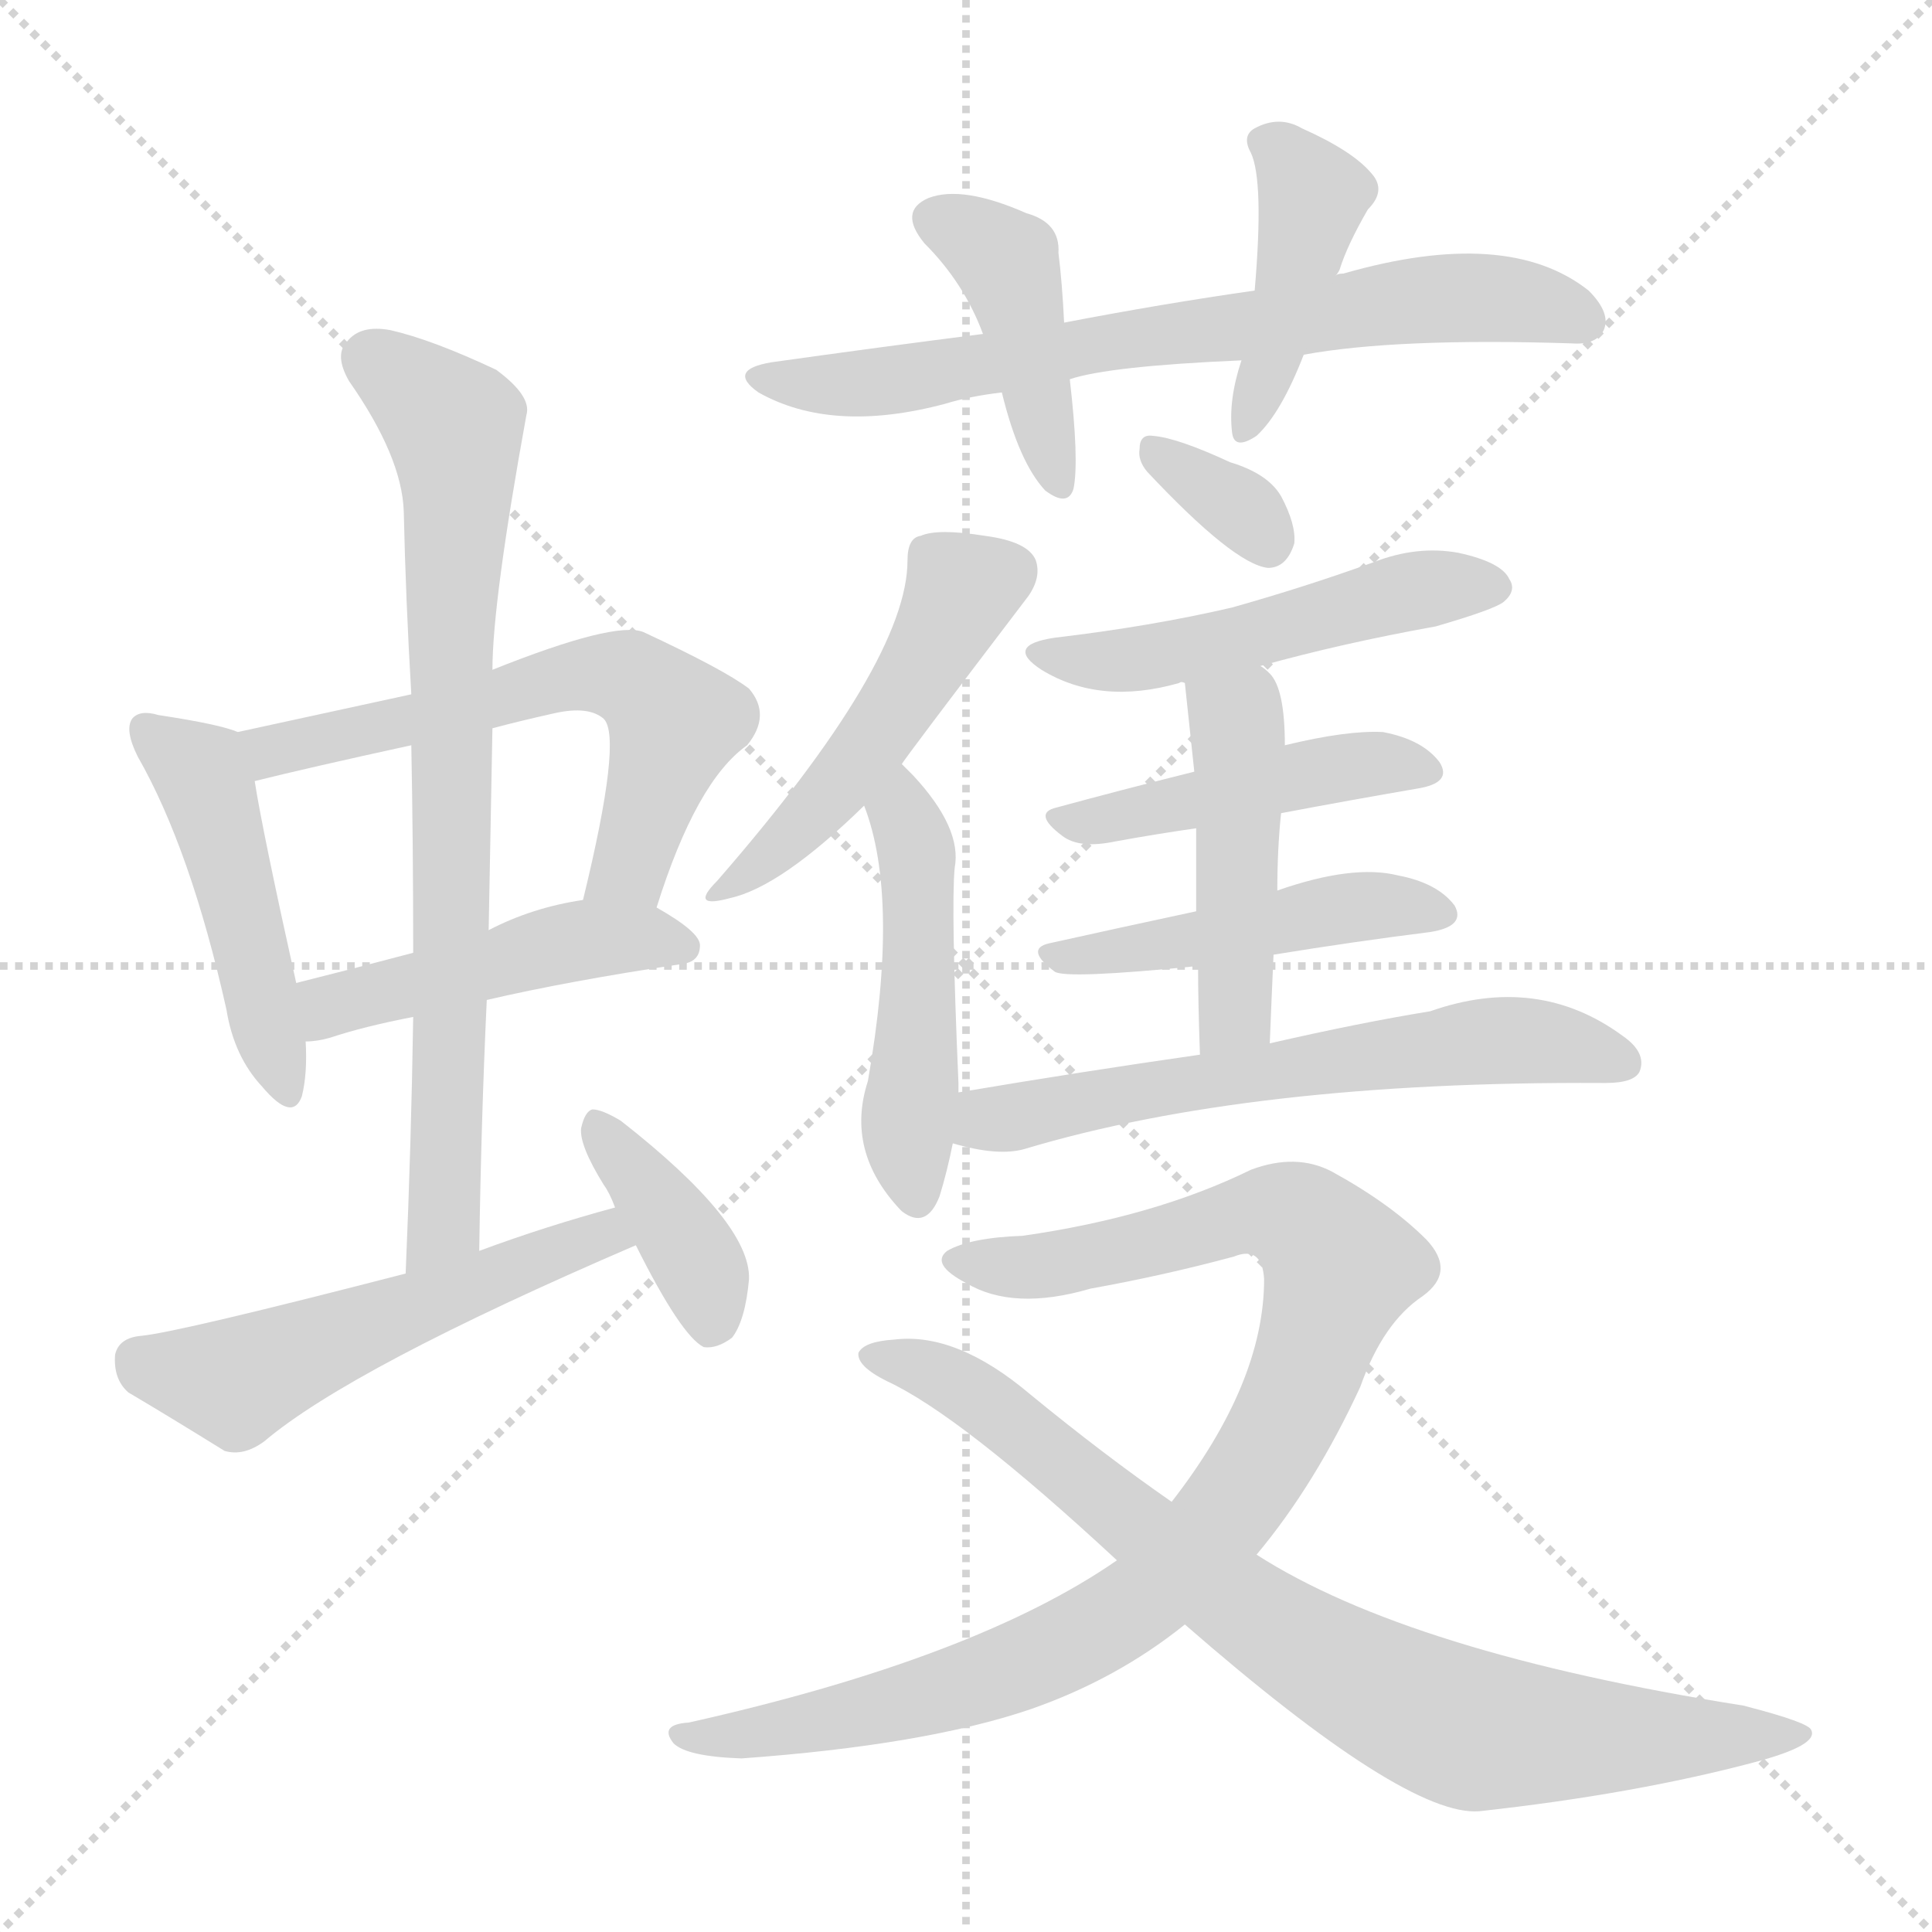 <svg version="1.1" viewBox="0 0 1024 1024" xmlns="http://www.w3.org/2000/svg">
  <g stroke="lightgray" stroke-dasharray="1,1" stroke-width="1" transform="scale(4, 4)">
    <line x1="0" y1="0" x2="256" y2="256"></line>
    <line x1="256" y1="0" x2="0" y2="256"></line>
    <line x1="128" y1="0" x2="128" y2="256"></line>
    <line x1="0" y1="128" x2="256" y2="128"></line>
  </g>
<g transform="scale(1, -1) translate(0, -900)">
   <style type="text/css">
    @keyframes keyframes0 {
      from {
       stroke: blue;
       stroke-dashoffset: 465;
       stroke-width: 128;
       }
       60% {
       animation-timing-function: step-end;
       stroke: blue;
       stroke-dashoffset: 0;
       stroke-width: 128;
       }
       to {
       stroke: black;
       stroke-width: 1024;
       }
       }
       #make-me-a-hanzi-animation-0 {
         animation: keyframes0 0.628s both;
         animation-delay: 0s;
         animation-timing-function: linear;
       }
    @keyframes keyframes1 {
      from {
       stroke: blue;
       stroke-dashoffset: 593;
       stroke-width: 128;
       }
       66% {
       animation-timing-function: step-end;
       stroke: blue;
       stroke-dashoffset: 0;
       stroke-width: 128;
       }
       to {
       stroke: black;
       stroke-width: 1024;
       }
       }
       #make-me-a-hanzi-animation-1 {
         animation: keyframes1 0.733s both;
         animation-delay: 0.628s;
         animation-timing-function: linear;
       }
    @keyframes keyframes2 {
      from {
       stroke: blue;
       stroke-dashoffset: 459;
       stroke-width: 128;
       }
       60% {
       animation-timing-function: step-end;
       stroke: blue;
       stroke-dashoffset: 0;
       stroke-width: 128;
       }
       to {
       stroke: black;
       stroke-width: 1024;
       }
       }
       #make-me-a-hanzi-animation-2 {
         animation: keyframes2 0.624s both;
         animation-delay: 1.361s;
         animation-timing-function: linear;
       }
    @keyframes keyframes3 {
      from {
       stroke: blue;
       stroke-dashoffset: 758;
       stroke-width: 128;
       }
       71% {
       animation-timing-function: step-end;
       stroke: blue;
       stroke-dashoffset: 0;
       stroke-width: 128;
       }
       to {
       stroke: black;
       stroke-width: 1024;
       }
       }
       #make-me-a-hanzi-animation-3 {
         animation: keyframes3 0.867s both;
         animation-delay: 1.985s;
         animation-timing-function: linear;
       }
    @keyframes keyframes4 {
      from {
       stroke: blue;
       stroke-dashoffset: 524;
       stroke-width: 128;
       }
       63% {
       animation-timing-function: step-end;
       stroke: blue;
       stroke-dashoffset: 0;
       stroke-width: 128;
       }
       to {
       stroke: black;
       stroke-width: 1024;
       }
       }
       #make-me-a-hanzi-animation-4 {
         animation: keyframes4 0.676s both;
         animation-delay: 2.851s;
         animation-timing-function: linear;
       }
    @keyframes keyframes5 {
      from {
       stroke: blue;
       stroke-dashoffset: 382;
       stroke-width: 128;
       }
       55% {
       animation-timing-function: step-end;
       stroke: blue;
       stroke-dashoffset: 0;
       stroke-width: 128;
       }
       to {
       stroke: black;
       stroke-width: 1024;
       }
       }
       #make-me-a-hanzi-animation-5 {
         animation: keyframes5 0.561s both;
         animation-delay: 3.528s;
         animation-timing-function: linear;
       }
    @keyframes keyframes6 {
      from {
       stroke: blue;
       stroke-dashoffset: 697;
       stroke-width: 128;
       }
       69% {
       animation-timing-function: step-end;
       stroke: blue;
       stroke-dashoffset: 0;
       stroke-width: 128;
       }
       to {
       stroke: black;
       stroke-width: 1024;
       }
       }
       #make-me-a-hanzi-animation-6 {
         animation: keyframes6 0.817s both;
         animation-delay: 4.089s;
         animation-timing-function: linear;
       }
    @keyframes keyframes7 {
      from {
       stroke: blue;
       stroke-dashoffset: 416;
       stroke-width: 128;
       }
       58% {
       animation-timing-function: step-end;
       stroke: blue;
       stroke-dashoffset: 0;
       stroke-width: 128;
       }
       to {
       stroke: black;
       stroke-width: 1024;
       }
       }
       #make-me-a-hanzi-animation-7 {
         animation: keyframes7 0.589s both;
         animation-delay: 4.906s;
         animation-timing-function: linear;
       }
    @keyframes keyframes8 {
      from {
       stroke: blue;
       stroke-dashoffset: 414;
       stroke-width: 128;
       }
       57% {
       animation-timing-function: step-end;
       stroke: blue;
       stroke-dashoffset: 0;
       stroke-width: 128;
       }
       to {
       stroke: black;
       stroke-width: 1024;
       }
       }
       #make-me-a-hanzi-animation-8 {
         animation: keyframes8 0.587s both;
         animation-delay: 5.494s;
         animation-timing-function: linear;
       }
    @keyframes keyframes9 {
      from {
       stroke: blue;
       stroke-dashoffset: 481;
       stroke-width: 128;
       }
       61% {
       animation-timing-function: step-end;
       stroke: blue;
       stroke-dashoffset: 0;
       stroke-width: 128;
       }
       to {
       stroke: black;
       stroke-width: 1024;
       }
       }
       #make-me-a-hanzi-animation-9 {
         animation: keyframes9 0.641s both;
         animation-delay: 6.081s;
         animation-timing-function: linear;
       }
    @keyframes keyframes10 {
      from {
       stroke: blue;
       stroke-dashoffset: 479;
       stroke-width: 128;
       }
       61% {
       animation-timing-function: step-end;
       stroke: blue;
       stroke-dashoffset: 0;
       stroke-width: 128;
       }
       to {
       stroke: black;
       stroke-width: 1024;
       }
       }
       #make-me-a-hanzi-animation-10 {
         animation: keyframes10 0.64s both;
         animation-delay: 6.723s;
         animation-timing-function: linear;
       }
    @keyframes keyframes11 {
      from {
       stroke: blue;
       stroke-dashoffset: 332;
       stroke-width: 128;
       }
       52% {
       animation-timing-function: step-end;
       stroke: blue;
       stroke-dashoffset: 0;
       stroke-width: 128;
       }
       to {
       stroke: black;
       stroke-width: 1024;
       }
       }
       #make-me-a-hanzi-animation-11 {
         animation: keyframes11 0.52s both;
         animation-delay: 7.363s;
         animation-timing-function: linear;
       }
    @keyframes keyframes12 {
      from {
       stroke: blue;
       stroke-dashoffset: 497;
       stroke-width: 128;
       }
       62% {
       animation-timing-function: step-end;
       stroke: blue;
       stroke-dashoffset: 0;
       stroke-width: 128;
       }
       to {
       stroke: black;
       stroke-width: 1024;
       }
       }
       #make-me-a-hanzi-animation-12 {
         animation: keyframes12 0.654s both;
         animation-delay: 7.883s;
         animation-timing-function: linear;
       }
    @keyframes keyframes13 {
      from {
       stroke: blue;
       stroke-dashoffset: 445;
       stroke-width: 128;
       }
       59% {
       animation-timing-function: step-end;
       stroke: blue;
       stroke-dashoffset: 0;
       stroke-width: 128;
       }
       to {
       stroke: black;
       stroke-width: 1024;
       }
       }
       #make-me-a-hanzi-animation-13 {
         animation: keyframes13 0.612s both;
         animation-delay: 8.537s;
         animation-timing-function: linear;
       }
    @keyframes keyframes14 {
      from {
       stroke: blue;
       stroke-dashoffset: 457;
       stroke-width: 128;
       }
       60% {
       animation-timing-function: step-end;
       stroke: blue;
       stroke-dashoffset: 0;
       stroke-width: 128;
       }
       to {
       stroke: black;
       stroke-width: 1024;
       }
       }
       #make-me-a-hanzi-animation-14 {
         animation: keyframes14 0.622s both;
         animation-delay: 9.149s;
         animation-timing-function: linear;
       }
    @keyframes keyframes15 {
      from {
       stroke: blue;
       stroke-dashoffset: 451;
       stroke-width: 128;
       }
       59% {
       animation-timing-function: step-end;
       stroke: blue;
       stroke-dashoffset: 0;
       stroke-width: 128;
       }
       to {
       stroke: black;
       stroke-width: 1024;
       }
       }
       #make-me-a-hanzi-animation-15 {
         animation: keyframes15 0.617s both;
         animation-delay: 9.771s;
         animation-timing-function: linear;
       }
    @keyframes keyframes16 {
      from {
       stroke: blue;
       stroke-dashoffset: 610;
       stroke-width: 128;
       }
       67% {
       animation-timing-function: step-end;
       stroke: blue;
       stroke-dashoffset: 0;
       stroke-width: 128;
       }
       to {
       stroke: black;
       stroke-width: 1024;
       }
       }
       #make-me-a-hanzi-animation-16 {
         animation: keyframes16 0.746s both;
         animation-delay: 10.388s;
         animation-timing-function: linear;
       }
    @keyframes keyframes17 {
      from {
       stroke: blue;
       stroke-dashoffset: 934;
       stroke-width: 128;
       }
       75% {
       animation-timing-function: step-end;
       stroke: blue;
       stroke-dashoffset: 0;
       stroke-width: 128;
       }
       to {
       stroke: black;
       stroke-width: 1024;
       }
       }
       #make-me-a-hanzi-animation-17 {
         animation: keyframes17 1.01s both;
         animation-delay: 11.135s;
         animation-timing-function: linear;
       }
    @keyframes keyframes18 {
      from {
       stroke: blue;
       stroke-dashoffset: 810;
       stroke-width: 128;
       }
       73% {
       animation-timing-function: step-end;
       stroke: blue;
       stroke-dashoffset: 0;
       stroke-width: 128;
       }
       to {
       stroke: black;
       stroke-width: 1024;
       }
       }
       #make-me-a-hanzi-animation-18 {
         animation: keyframes18 0.909s both;
         animation-delay: 12.145s;
         animation-timing-function: linear;
       }
</style>
<path d="M 126.0 512.0 Q 117.0 516.0 84.0 521.0 Q 74.0 524.0 70.0 519.0 Q 66.0 513.0 73.0 499.0 Q 101.0 450.0 120.0 365.0 Q 124.0 340.0 139.0 324.0 Q 155.0 305.0 160.0 319.0 Q 163.0 331.0 162.0 348.0 L 157.0 379.0 Q 139.0 460.0 135.0 486.0 C 131.0 510.0 131.0 510.0 126.0 512.0 Z" fill="lightgray"></path> 
<path d="M 348.0 419.0 Q 369.0 486.0 396.0 505.0 Q 409.0 521.0 397.0 535.0 Q 384.0 545.0 341.0 565.0 Q 326.0 571.0 261.0 545.0 L 218.0 532.0 Q 172.0 522.0 126.0 512.0 C 97.0 506.0 106.0 479.0 135.0 486.0 Q 163.0 493.0 218.0 505.0 L 261.0 514.0 Q 276.0 518.0 294.0 522.0 Q 312.0 526.0 320.0 519.0 Q 330.0 509.0 309.0 423.0 C 302.0 394.0 339.0 390.0 348.0 419.0 Z" fill="lightgray"></path> 
<path d="M 258.0 370.0 Q 301.0 380.0 361.0 389.0 Q 371.0 390.0 371.0 399.0 Q 371.0 406.0 348.0 419.0 C 334.0 427.0 334.0 427.0 309.0 423.0 Q 282.0 419.0 259.0 407.0 L 219.0 395.0 Q 185.0 386.0 157.0 379.0 C 128.0 372.0 132.0 345.0 162.0 348.0 Q 168.0 348.0 175.0 350.0 Q 193.0 356.0 219.0 361.0 L 258.0 370.0 Z" fill="lightgray"></path> 
<path d="M 254.0 237.0 Q 255.0 306.0 258.0 370.0 L 259.0 407.0 Q 260.0 462.0 261.0 514.0 L 261.0 545.0 Q 261.0 581.0 279.0 680.0 Q 282.0 690.0 263.0 704.0 Q 229.0 720.0 207.0 725.0 Q 191.0 728.0 184.0 719.0 Q 177.0 712.0 185.0 698.0 Q 213.0 658.0 214.0 629.0 Q 215.0 583.0 218.0 532.0 L 218.0 505.0 Q 219.0 453.0 219.0 395.0 L 219.0 361.0 Q 218.0 295.0 215.0 225.0 C 214.0 195.0 254.0 207.0 254.0 237.0 Z" fill="lightgray"></path> 
<path d="M 326.0 260.0 Q 289.0 250.0 254.0 237.0 L 215.0 225.0 Q 95.0 194.0 75.0 192.0 Q 63.0 191.0 61.0 182.0 Q 60.0 169.0 68.0 162.0 Q 90.0 149.0 119.0 131.0 Q 129.0 128.0 140.0 136.0 Q 186.0 175.0 337.0 240.0 C 365.0 252.0 355.0 268.0 326.0 260.0 Z" fill="lightgray"></path> 
<path d="M 337.0 240.0 Q 361.0 192.0 373.0 186.0 Q 380.0 185.0 388.0 191.0 Q 395.0 200.0 397.0 222.0 Q 398.0 252.0 329.0 306.0 Q 319.0 312.0 314.0 312.0 Q 310.0 311.0 308.0 302.0 Q 307.0 293.0 320.0 272.0 Q 323.0 268.0 326.0 260.0 L 337.0 240.0 Z" fill="lightgray"></path> 
<path d="M 691.0 712.0 Q 740.0 721.0 833.0 718.0 Q 846.0 717.0 850.0 725.0 Q 854.0 734.0 842.0 746.0 Q 799.0 780.0 712.0 755.0 Q 709.0 755.0 708.0 754.0 L 665.0 746.0 Q 616.0 739.0 564.0 729.0 L 521.0 723.0 Q 466.0 716.0 409.0 708.0 Q 385.0 704.0 402.0 692.0 Q 441.0 670.0 501.0 686.0 Q 514.0 690.0 531.0 692.0 L 567.0 699.0 Q 588.0 706.0 658.0 709.0 L 691.0 712.0 Z" fill="lightgray"></path> 
<path d="M 564.0 729.0 Q 563.0 750.0 561.0 766.0 Q 562.0 782.0 544.0 787.0 Q 510.0 802.0 492.0 795.0 Q 476.0 788.0 490.0 771.0 Q 511.0 750.0 521.0 723.0 L 531.0 692.0 Q 540.0 655.0 554.0 640.0 Q 566.0 631.0 569.0 641.0 Q 572.0 656.0 567.0 699.0 L 564.0 729.0 Z" fill="lightgray"></path> 
<path d="M 708.0 754.0 Q 709.0 755.0 710.0 757.0 Q 714.0 770.0 725.0 789.0 Q 735.0 799.0 727.0 808.0 Q 717.0 820.0 690.0 832.0 Q 678.0 839.0 665.0 832.0 Q 658.0 828.0 663.0 819.0 Q 670.0 804.0 665.0 746.0 L 658.0 709.0 Q 651.0 688.0 653.0 671.0 Q 654.0 661.0 666.0 669.0 Q 679.0 681.0 691.0 712.0 L 708.0 754.0 Z" fill="lightgray"></path> 
<path d="M 478.0 495.0 Q 478.0 496.0 545.0 584.0 Q 552.0 594.0 549.0 603.0 Q 545.0 613.0 522.0 616.0 Q 497.0 620.0 488.0 616.0 Q 481.0 615.0 481.0 603.0 Q 481.0 549.0 380.0 433.0 Q 365.0 418.0 387.0 424.0 Q 414.0 430.0 458.0 473.0 L 478.0 495.0 Z" fill="lightgray"></path> 
<path d="M 508.0 321.0 Q 508.0 324.0 508.0 326.0 Q 504.0 419.0 506.0 440.0 Q 510.0 461.0 484.0 489.0 Q 481.0 492.0 478.0 495.0 C 457.0 516.0 448.0 501.0 458.0 473.0 Q 477.0 424.0 460.0 327.0 Q 448.0 290.0 477.0 259.0 L 478.0 258.0 Q 491.0 248.0 498.0 266.0 Q 502.0 279.0 505.0 294.0 L 508.0 321.0 Z" fill="lightgray"></path> 
<path d="M 608.0 650.0 Q 654.0 601.0 672.0 599.0 Q 682.0 599.0 686.0 612.0 Q 687.0 622.0 679.0 637.0 Q 672.0 649.0 652.0 655.0 Q 624.0 668.0 611.0 669.0 Q 604.0 670.0 604.0 662.0 Q 603.0 656.0 608.0 650.0 Z" fill="lightgray"></path> 
<path d="M 668.0 547.0 Q 711.0 559.0 761.0 568.0 Q 792.0 577.0 797.0 581.0 Q 804.0 587.0 800.0 593.0 Q 796.0 602.0 773.0 607.0 Q 751.0 611.0 728.0 602.0 Q 692.0 589.0 653.0 578.0 Q 610.0 568.0 559.0 562.0 Q 532.0 558.0 552.0 545.0 Q 583.0 526.0 625.0 538.0 Q 626.0 539.0 628.0 538.0 L 668.0 547.0 Z" fill="lightgray"></path> 
<path d="M 679.0 469.0 Q 716.0 476.0 751.0 482.0 Q 770.0 485.0 763.0 496.0 Q 754.0 508.0 733.0 512.0 Q 714.0 513.0 681.0 505.0 L 633.0 491.0 Q 593.0 481.0 560.0 472.0 Q 547.0 469.0 563.0 457.0 Q 572.0 450.0 591.0 454.0 Q 613.0 458.0 634.0 461.0 L 679.0 469.0 Z" fill="lightgray"></path> 
<path d="M 675.0 394.0 Q 718.0 401.0 758.0 406.0 Q 777.0 409.0 771.0 420.0 Q 762.0 432.0 741.0 436.0 Q 717.0 442.0 677.0 428.0 L 634.0 417.0 Q 592.0 408.0 556.0 400.0 Q 543.0 397.0 559.0 385.0 Q 565.0 381.0 635.0 388.0 L 675.0 394.0 Z" fill="lightgray"></path> 
<path d="M 673.0 347.0 Q 674.0 372.0 675.0 394.0 L 677.0 428.0 Q 677.0 450.0 679.0 469.0 L 681.0 505.0 Q 681.0 535.0 673.0 543.0 Q 670.0 546.0 668.0 547.0 C 645.0 566.0 625.0 568.0 628.0 538.0 L 633.0 491.0 L 634.0 461.0 Q 634.0 443.0 634.0 417.0 L 635.0 388.0 Q 635.0 369.0 636.0 341.0 C 637.0 311.0 672.0 317.0 673.0 347.0 Z" fill="lightgray"></path> 
<path d="M 636.0 341.0 Q 573.0 332.0 508.0 321.0 C 478.0 316.0 476.0 301.0 505.0 294.0 Q 529.0 287.0 543.0 291.0 Q 663.0 327.0 849.0 326.0 L 851.0 326.0 Q 866.0 326.0 869.0 332.0 Q 873.0 342.0 860.0 351.0 Q 815.0 384.0 758.0 364.0 Q 721.0 358.0 673.0 347.0 L 636.0 341.0 Z" fill="lightgray"></path> 
<path d="M 666.0 76.0 Q 697.0 113.0 721.0 165.0 Q 733.0 199.0 754.0 213.0 Q 772.0 226.0 756.0 243.0 Q 737.0 262.0 706.0 279.0 Q 687.0 289.0 663.0 280.0 Q 612.0 255.0 542.0 245.0 Q 514.0 244.0 502.0 237.0 Q 493.0 230.0 512.0 220.0 Q 537.0 205.0 578.0 217.0 Q 617.0 224.0 654.0 234.0 Q 669.0 240.0 670.0 222.0 Q 670.0 167.0 621.0 104.0 L 592.0 73.0 Q 517.0 21.0 365.0 -13.0 Q 349.0 -14.0 357.0 -24.0 Q 364.0 -31.0 393.0 -32.0 Q 490.0 -25.0 546.0 -6.0 Q 592.0 10.0 628.0 39.0 L 666.0 76.0 Z" fill="lightgray"></path> 
<path d="M 628.0 39.0 Q 745.0 -63.0 784.0 -60.0 Q 866.0 -51.0 930.0 -34.0 Q 964.0 -25.0 960.0 -17.0 Q 959.0 -13.0 924.0 -4.0 Q 747.0 24.0 666.0 76.0 L 621.0 104.0 Q 585.0 129.0 546.0 161.0 Q 507.0 194.0 474.0 190.0 Q 458.0 189.0 455.0 183.0 Q 454.0 176.0 470.0 168.0 Q 509.0 150.0 592.0 73.0 L 628.0 39.0 Z" fill="lightgray"></path> 
      <clipPath id="make-me-a-hanzi-clip-0">
      <path d="M 126.0 512.0 Q 117.0 516.0 84.0 521.0 Q 74.0 524.0 70.0 519.0 Q 66.0 513.0 73.0 499.0 Q 101.0 450.0 120.0 365.0 Q 124.0 340.0 139.0 324.0 Q 155.0 305.0 160.0 319.0 Q 163.0 331.0 162.0 348.0 L 157.0 379.0 Q 139.0 460.0 135.0 486.0 C 131.0 510.0 131.0 510.0 126.0 512.0 Z" fill="lightgray"></path>
      </clipPath>
      <path clip-path="url(#make-me-a-hanzi-clip-0)" d="M 78.0 514.0 L 106.0 492.0 L 150.0 324.0 " fill="none" id="make-me-a-hanzi-animation-0" stroke-dasharray="337 674" stroke-linecap="round"></path>

      <clipPath id="make-me-a-hanzi-clip-1">
      <path d="M 348.0 419.0 Q 369.0 486.0 396.0 505.0 Q 409.0 521.0 397.0 535.0 Q 384.0 545.0 341.0 565.0 Q 326.0 571.0 261.0 545.0 L 218.0 532.0 Q 172.0 522.0 126.0 512.0 C 97.0 506.0 106.0 479.0 135.0 486.0 Q 163.0 493.0 218.0 505.0 L 261.0 514.0 Q 276.0 518.0 294.0 522.0 Q 312.0 526.0 320.0 519.0 Q 330.0 509.0 309.0 423.0 C 302.0 394.0 339.0 390.0 348.0 419.0 Z" fill="lightgray"></path>
      </clipPath>
      <path clip-path="url(#make-me-a-hanzi-clip-1)" d="M 135.0 508.0 L 144.0 502.0 L 207.0 514.0 L 295.0 541.0 L 333.0 541.0 L 357.0 515.0 L 334.0 441.0 L 317.0 433.0 " fill="none" id="make-me-a-hanzi-animation-1" stroke-dasharray="465 930" stroke-linecap="round"></path>

      <clipPath id="make-me-a-hanzi-clip-2">
      <path d="M 258.0 370.0 Q 301.0 380.0 361.0 389.0 Q 371.0 390.0 371.0 399.0 Q 371.0 406.0 348.0 419.0 C 334.0 427.0 334.0 427.0 309.0 423.0 Q 282.0 419.0 259.0 407.0 L 219.0 395.0 Q 185.0 386.0 157.0 379.0 C 128.0 372.0 132.0 345.0 162.0 348.0 Q 168.0 348.0 175.0 350.0 Q 193.0 356.0 219.0 361.0 L 258.0 370.0 Z" fill="lightgray"></path>
      </clipPath>
      <path clip-path="url(#make-me-a-hanzi-clip-2)" d="M 167.0 357.0 L 176.0 367.0 L 306.0 402.0 L 361.0 399.0 " fill="none" id="make-me-a-hanzi-animation-2" stroke-dasharray="331 662" stroke-linecap="round"></path>

      <clipPath id="make-me-a-hanzi-clip-3">
      <path d="M 254.0 237.0 Q 255.0 306.0 258.0 370.0 L 259.0 407.0 Q 260.0 462.0 261.0 514.0 L 261.0 545.0 Q 261.0 581.0 279.0 680.0 Q 282.0 690.0 263.0 704.0 Q 229.0 720.0 207.0 725.0 Q 191.0 728.0 184.0 719.0 Q 177.0 712.0 185.0 698.0 Q 213.0 658.0 214.0 629.0 Q 215.0 583.0 218.0 532.0 L 218.0 505.0 Q 219.0 453.0 219.0 395.0 L 219.0 361.0 Q 218.0 295.0 215.0 225.0 C 214.0 195.0 254.0 207.0 254.0 237.0 Z" fill="lightgray"></path>
      </clipPath>
      <path clip-path="url(#make-me-a-hanzi-clip-3)" d="M 197.0 709.0 L 241.0 674.0 L 243.0 654.0 L 236.0 260.0 L 220.0 233.0 " fill="none" id="make-me-a-hanzi-animation-3" stroke-dasharray="630 1260" stroke-linecap="round"></path>

      <clipPath id="make-me-a-hanzi-clip-4">
      <path d="M 326.0 260.0 Q 289.0 250.0 254.0 237.0 L 215.0 225.0 Q 95.0 194.0 75.0 192.0 Q 63.0 191.0 61.0 182.0 Q 60.0 169.0 68.0 162.0 Q 90.0 149.0 119.0 131.0 Q 129.0 128.0 140.0 136.0 Q 186.0 175.0 337.0 240.0 C 365.0 252.0 355.0 268.0 326.0 260.0 Z" fill="lightgray"></path>
      </clipPath>
      <path clip-path="url(#make-me-a-hanzi-clip-4)" d="M 74.0 179.0 L 125.0 168.0 L 319.0 244.0 L 321.0 251.0 " fill="none" id="make-me-a-hanzi-animation-4" stroke-dasharray="396 792" stroke-linecap="round"></path>

      <clipPath id="make-me-a-hanzi-clip-5">
      <path d="M 337.0 240.0 Q 361.0 192.0 373.0 186.0 Q 380.0 185.0 388.0 191.0 Q 395.0 200.0 397.0 222.0 Q 398.0 252.0 329.0 306.0 Q 319.0 312.0 314.0 312.0 Q 310.0 311.0 308.0 302.0 Q 307.0 293.0 320.0 272.0 Q 323.0 268.0 326.0 260.0 L 337.0 240.0 Z" fill="lightgray"></path>
      </clipPath>
      <path clip-path="url(#make-me-a-hanzi-clip-5)" d="M 315.0 304.0 L 368.0 234.0 L 378.0 197.0 " fill="none" id="make-me-a-hanzi-animation-5" stroke-dasharray="254 508" stroke-linecap="round"></path>

      <clipPath id="make-me-a-hanzi-clip-6">
      <path d="M 691.0 712.0 Q 740.0 721.0 833.0 718.0 Q 846.0 717.0 850.0 725.0 Q 854.0 734.0 842.0 746.0 Q 799.0 780.0 712.0 755.0 Q 709.0 755.0 708.0 754.0 L 665.0 746.0 Q 616.0 739.0 564.0 729.0 L 521.0 723.0 Q 466.0 716.0 409.0 708.0 Q 385.0 704.0 402.0 692.0 Q 441.0 670.0 501.0 686.0 Q 514.0 690.0 531.0 692.0 L 567.0 699.0 Q 588.0 706.0 658.0 709.0 L 691.0 712.0 Z" fill="lightgray"></path>
      </clipPath>
      <path clip-path="url(#make-me-a-hanzi-clip-6)" d="M 404.0 701.0 L 423.0 696.0 L 474.0 698.0 L 774.0 743.0 L 840.0 730.0 " fill="none" id="make-me-a-hanzi-animation-6" stroke-dasharray="569 1138" stroke-linecap="round"></path>

      <clipPath id="make-me-a-hanzi-clip-7">
      <path d="M 564.0 729.0 Q 563.0 750.0 561.0 766.0 Q 562.0 782.0 544.0 787.0 Q 510.0 802.0 492.0 795.0 Q 476.0 788.0 490.0 771.0 Q 511.0 750.0 521.0 723.0 L 531.0 692.0 Q 540.0 655.0 554.0 640.0 Q 566.0 631.0 569.0 641.0 Q 572.0 656.0 567.0 699.0 L 564.0 729.0 Z" fill="lightgray"></path>
      </clipPath>
      <path clip-path="url(#make-me-a-hanzi-clip-7)" d="M 496.0 783.0 L 533.0 761.0 L 561.0 647.0 " fill="none" id="make-me-a-hanzi-animation-7" stroke-dasharray="288 576" stroke-linecap="round"></path>

      <clipPath id="make-me-a-hanzi-clip-8">
      <path d="M 708.0 754.0 Q 709.0 755.0 710.0 757.0 Q 714.0 770.0 725.0 789.0 Q 735.0 799.0 727.0 808.0 Q 717.0 820.0 690.0 832.0 Q 678.0 839.0 665.0 832.0 Q 658.0 828.0 663.0 819.0 Q 670.0 804.0 665.0 746.0 L 658.0 709.0 Q 651.0 688.0 653.0 671.0 Q 654.0 661.0 666.0 669.0 Q 679.0 681.0 691.0 712.0 L 708.0 754.0 Z" fill="lightgray"></path>
      </clipPath>
      <path clip-path="url(#make-me-a-hanzi-clip-8)" d="M 674.0 824.0 L 695.0 794.0 L 661.0 677.0 " fill="none" id="make-me-a-hanzi-animation-8" stroke-dasharray="286 572" stroke-linecap="round"></path>

      <clipPath id="make-me-a-hanzi-clip-9">
      <path d="M 478.0 495.0 Q 478.0 496.0 545.0 584.0 Q 552.0 594.0 549.0 603.0 Q 545.0 613.0 522.0 616.0 Q 497.0 620.0 488.0 616.0 Q 481.0 615.0 481.0 603.0 Q 481.0 549.0 380.0 433.0 Q 365.0 418.0 387.0 424.0 Q 414.0 430.0 458.0 473.0 L 478.0 495.0 Z" fill="lightgray"></path>
      </clipPath>
      <path clip-path="url(#make-me-a-hanzi-clip-9)" d="M 536.0 598.0 L 509.0 584.0 L 450.0 490.0 L 389.0 433.0 " fill="none" id="make-me-a-hanzi-animation-9" stroke-dasharray="353 706" stroke-linecap="round"></path>

      <clipPath id="make-me-a-hanzi-clip-10">
      <path d="M 508.0 321.0 Q 508.0 324.0 508.0 326.0 Q 504.0 419.0 506.0 440.0 Q 510.0 461.0 484.0 489.0 Q 481.0 492.0 478.0 495.0 C 457.0 516.0 448.0 501.0 458.0 473.0 Q 477.0 424.0 460.0 327.0 Q 448.0 290.0 477.0 259.0 L 478.0 258.0 Q 491.0 248.0 498.0 266.0 Q 502.0 279.0 505.0 294.0 L 508.0 321.0 Z" fill="lightgray"></path>
      </clipPath>
      <path clip-path="url(#make-me-a-hanzi-clip-10)" d="M 476.0 487.0 L 487.0 430.0 L 481.0 297.0 L 486.0 266.0 " fill="none" id="make-me-a-hanzi-animation-10" stroke-dasharray="351 702" stroke-linecap="round"></path>

      <clipPath id="make-me-a-hanzi-clip-11">
      <path d="M 608.0 650.0 Q 654.0 601.0 672.0 599.0 Q 682.0 599.0 686.0 612.0 Q 687.0 622.0 679.0 637.0 Q 672.0 649.0 652.0 655.0 Q 624.0 668.0 611.0 669.0 Q 604.0 670.0 604.0 662.0 Q 603.0 656.0 608.0 650.0 Z" fill="lightgray"></path>
      </clipPath>
      <path clip-path="url(#make-me-a-hanzi-clip-11)" d="M 614.0 659.0 L 661.0 628.0 L 672.0 612.0 " fill="none" id="make-me-a-hanzi-animation-11" stroke-dasharray="204 408" stroke-linecap="round"></path>

      <clipPath id="make-me-a-hanzi-clip-12">
      <path d="M 668.0 547.0 Q 711.0 559.0 761.0 568.0 Q 792.0 577.0 797.0 581.0 Q 804.0 587.0 800.0 593.0 Q 796.0 602.0 773.0 607.0 Q 751.0 611.0 728.0 602.0 Q 692.0 589.0 653.0 578.0 Q 610.0 568.0 559.0 562.0 Q 532.0 558.0 552.0 545.0 Q 583.0 526.0 625.0 538.0 Q 626.0 539.0 628.0 538.0 L 668.0 547.0 Z" fill="lightgray"></path>
      </clipPath>
      <path clip-path="url(#make-me-a-hanzi-clip-12)" d="M 553.0 554.0 L 600.0 550.0 L 741.0 586.0 L 789.0 589.0 " fill="none" id="make-me-a-hanzi-animation-12" stroke-dasharray="369 738" stroke-linecap="round"></path>

      <clipPath id="make-me-a-hanzi-clip-13">
      <path d="M 679.0 469.0 Q 716.0 476.0 751.0 482.0 Q 770.0 485.0 763.0 496.0 Q 754.0 508.0 733.0 512.0 Q 714.0 513.0 681.0 505.0 L 633.0 491.0 Q 593.0 481.0 560.0 472.0 Q 547.0 469.0 563.0 457.0 Q 572.0 450.0 591.0 454.0 Q 613.0 458.0 634.0 461.0 L 679.0 469.0 Z" fill="lightgray"></path>
      </clipPath>
      <path clip-path="url(#make-me-a-hanzi-clip-13)" d="M 569.0 466.0 L 706.0 493.0 L 735.0 496.0 L 755.0 491.0 " fill="none" id="make-me-a-hanzi-animation-13" stroke-dasharray="317 634" stroke-linecap="round"></path>

      <clipPath id="make-me-a-hanzi-clip-14">
      <path d="M 675.0 394.0 Q 718.0 401.0 758.0 406.0 Q 777.0 409.0 771.0 420.0 Q 762.0 432.0 741.0 436.0 Q 717.0 442.0 677.0 428.0 L 634.0 417.0 Q 592.0 408.0 556.0 400.0 Q 543.0 397.0 559.0 385.0 Q 565.0 381.0 635.0 388.0 L 675.0 394.0 Z" fill="lightgray"></path>
      </clipPath>
      <path clip-path="url(#make-me-a-hanzi-clip-14)" d="M 564.0 394.0 L 621.0 397.0 L 715.0 419.0 L 762.0 416.0 " fill="none" id="make-me-a-hanzi-animation-14" stroke-dasharray="329 658" stroke-linecap="round"></path>

      <clipPath id="make-me-a-hanzi-clip-15">
      <path d="M 673.0 347.0 Q 674.0 372.0 675.0 394.0 L 677.0 428.0 Q 677.0 450.0 679.0 469.0 L 681.0 505.0 Q 681.0 535.0 673.0 543.0 Q 670.0 546.0 668.0 547.0 C 645.0 566.0 625.0 568.0 628.0 538.0 L 633.0 491.0 L 634.0 461.0 Q 634.0 443.0 634.0 417.0 L 635.0 388.0 Q 635.0 369.0 636.0 341.0 C 637.0 311.0 672.0 317.0 673.0 347.0 Z" fill="lightgray"></path>
      </clipPath>
      <path clip-path="url(#make-me-a-hanzi-clip-15)" d="M 637.0 531.0 L 655.0 517.0 L 657.0 488.0 L 654.0 363.0 L 641.0 350.0 " fill="none" id="make-me-a-hanzi-animation-15" stroke-dasharray="323 646" stroke-linecap="round"></path>

      <clipPath id="make-me-a-hanzi-clip-16">
      <path d="M 636.0 341.0 Q 573.0 332.0 508.0 321.0 C 478.0 316.0 476.0 301.0 505.0 294.0 Q 529.0 287.0 543.0 291.0 Q 663.0 327.0 849.0 326.0 L 851.0 326.0 Q 866.0 326.0 869.0 332.0 Q 873.0 342.0 860.0 351.0 Q 815.0 384.0 758.0 364.0 Q 721.0 358.0 673.0 347.0 L 636.0 341.0 Z" fill="lightgray"></path>
      </clipPath>
      <path clip-path="url(#make-me-a-hanzi-clip-16)" d="M 514.0 300.0 L 523.0 307.0 L 603.0 322.0 L 798.0 349.0 L 861.0 337.0 " fill="none" id="make-me-a-hanzi-animation-16" stroke-dasharray="482 964" stroke-linecap="round"></path>

      <clipPath id="make-me-a-hanzi-clip-17">
      <path d="M 666.0 76.0 Q 697.0 113.0 721.0 165.0 Q 733.0 199.0 754.0 213.0 Q 772.0 226.0 756.0 243.0 Q 737.0 262.0 706.0 279.0 Q 687.0 289.0 663.0 280.0 Q 612.0 255.0 542.0 245.0 Q 514.0 244.0 502.0 237.0 Q 493.0 230.0 512.0 220.0 Q 537.0 205.0 578.0 217.0 Q 617.0 224.0 654.0 234.0 Q 669.0 240.0 670.0 222.0 Q 670.0 167.0 621.0 104.0 L 592.0 73.0 Q 517.0 21.0 365.0 -13.0 Q 349.0 -14.0 357.0 -24.0 Q 364.0 -31.0 393.0 -32.0 Q 490.0 -25.0 546.0 -6.0 Q 592.0 10.0 628.0 39.0 L 666.0 76.0 Z" fill="lightgray"></path>
      </clipPath>
      <path clip-path="url(#make-me-a-hanzi-clip-17)" d="M 510.0 231.0 L 566.0 231.0 L 677.0 258.0 L 697.0 246.0 L 710.0 224.0 L 686.0 156.0 L 658.0 108.0 L 596.0 45.0 L 510.0 6.0 L 420.0 -16.0 L 364.0 -20.0 " fill="none" id="make-me-a-hanzi-animation-17" stroke-dasharray="806 1612" stroke-linecap="round"></path>

      <clipPath id="make-me-a-hanzi-clip-18">
      <path d="M 628.0 39.0 Q 745.0 -63.0 784.0 -60.0 Q 866.0 -51.0 930.0 -34.0 Q 964.0 -25.0 960.0 -17.0 Q 959.0 -13.0 924.0 -4.0 Q 747.0 24.0 666.0 76.0 L 621.0 104.0 Q 585.0 129.0 546.0 161.0 Q 507.0 194.0 474.0 190.0 Q 458.0 189.0 455.0 183.0 Q 454.0 176.0 470.0 168.0 Q 509.0 150.0 592.0 73.0 L 628.0 39.0 Z" fill="lightgray"></path>
      </clipPath>
      <path clip-path="url(#make-me-a-hanzi-clip-18)" d="M 461.0 181.0 L 514.0 162.0 L 656.0 49.0 L 763.0 -11.0 L 782.0 -18.0 L 834.0 -21.0 L 955.0 -19.0 " fill="none" id="make-me-a-hanzi-animation-18" stroke-dasharray="682 1364" stroke-linecap="round"></path>

</g>
</svg>
